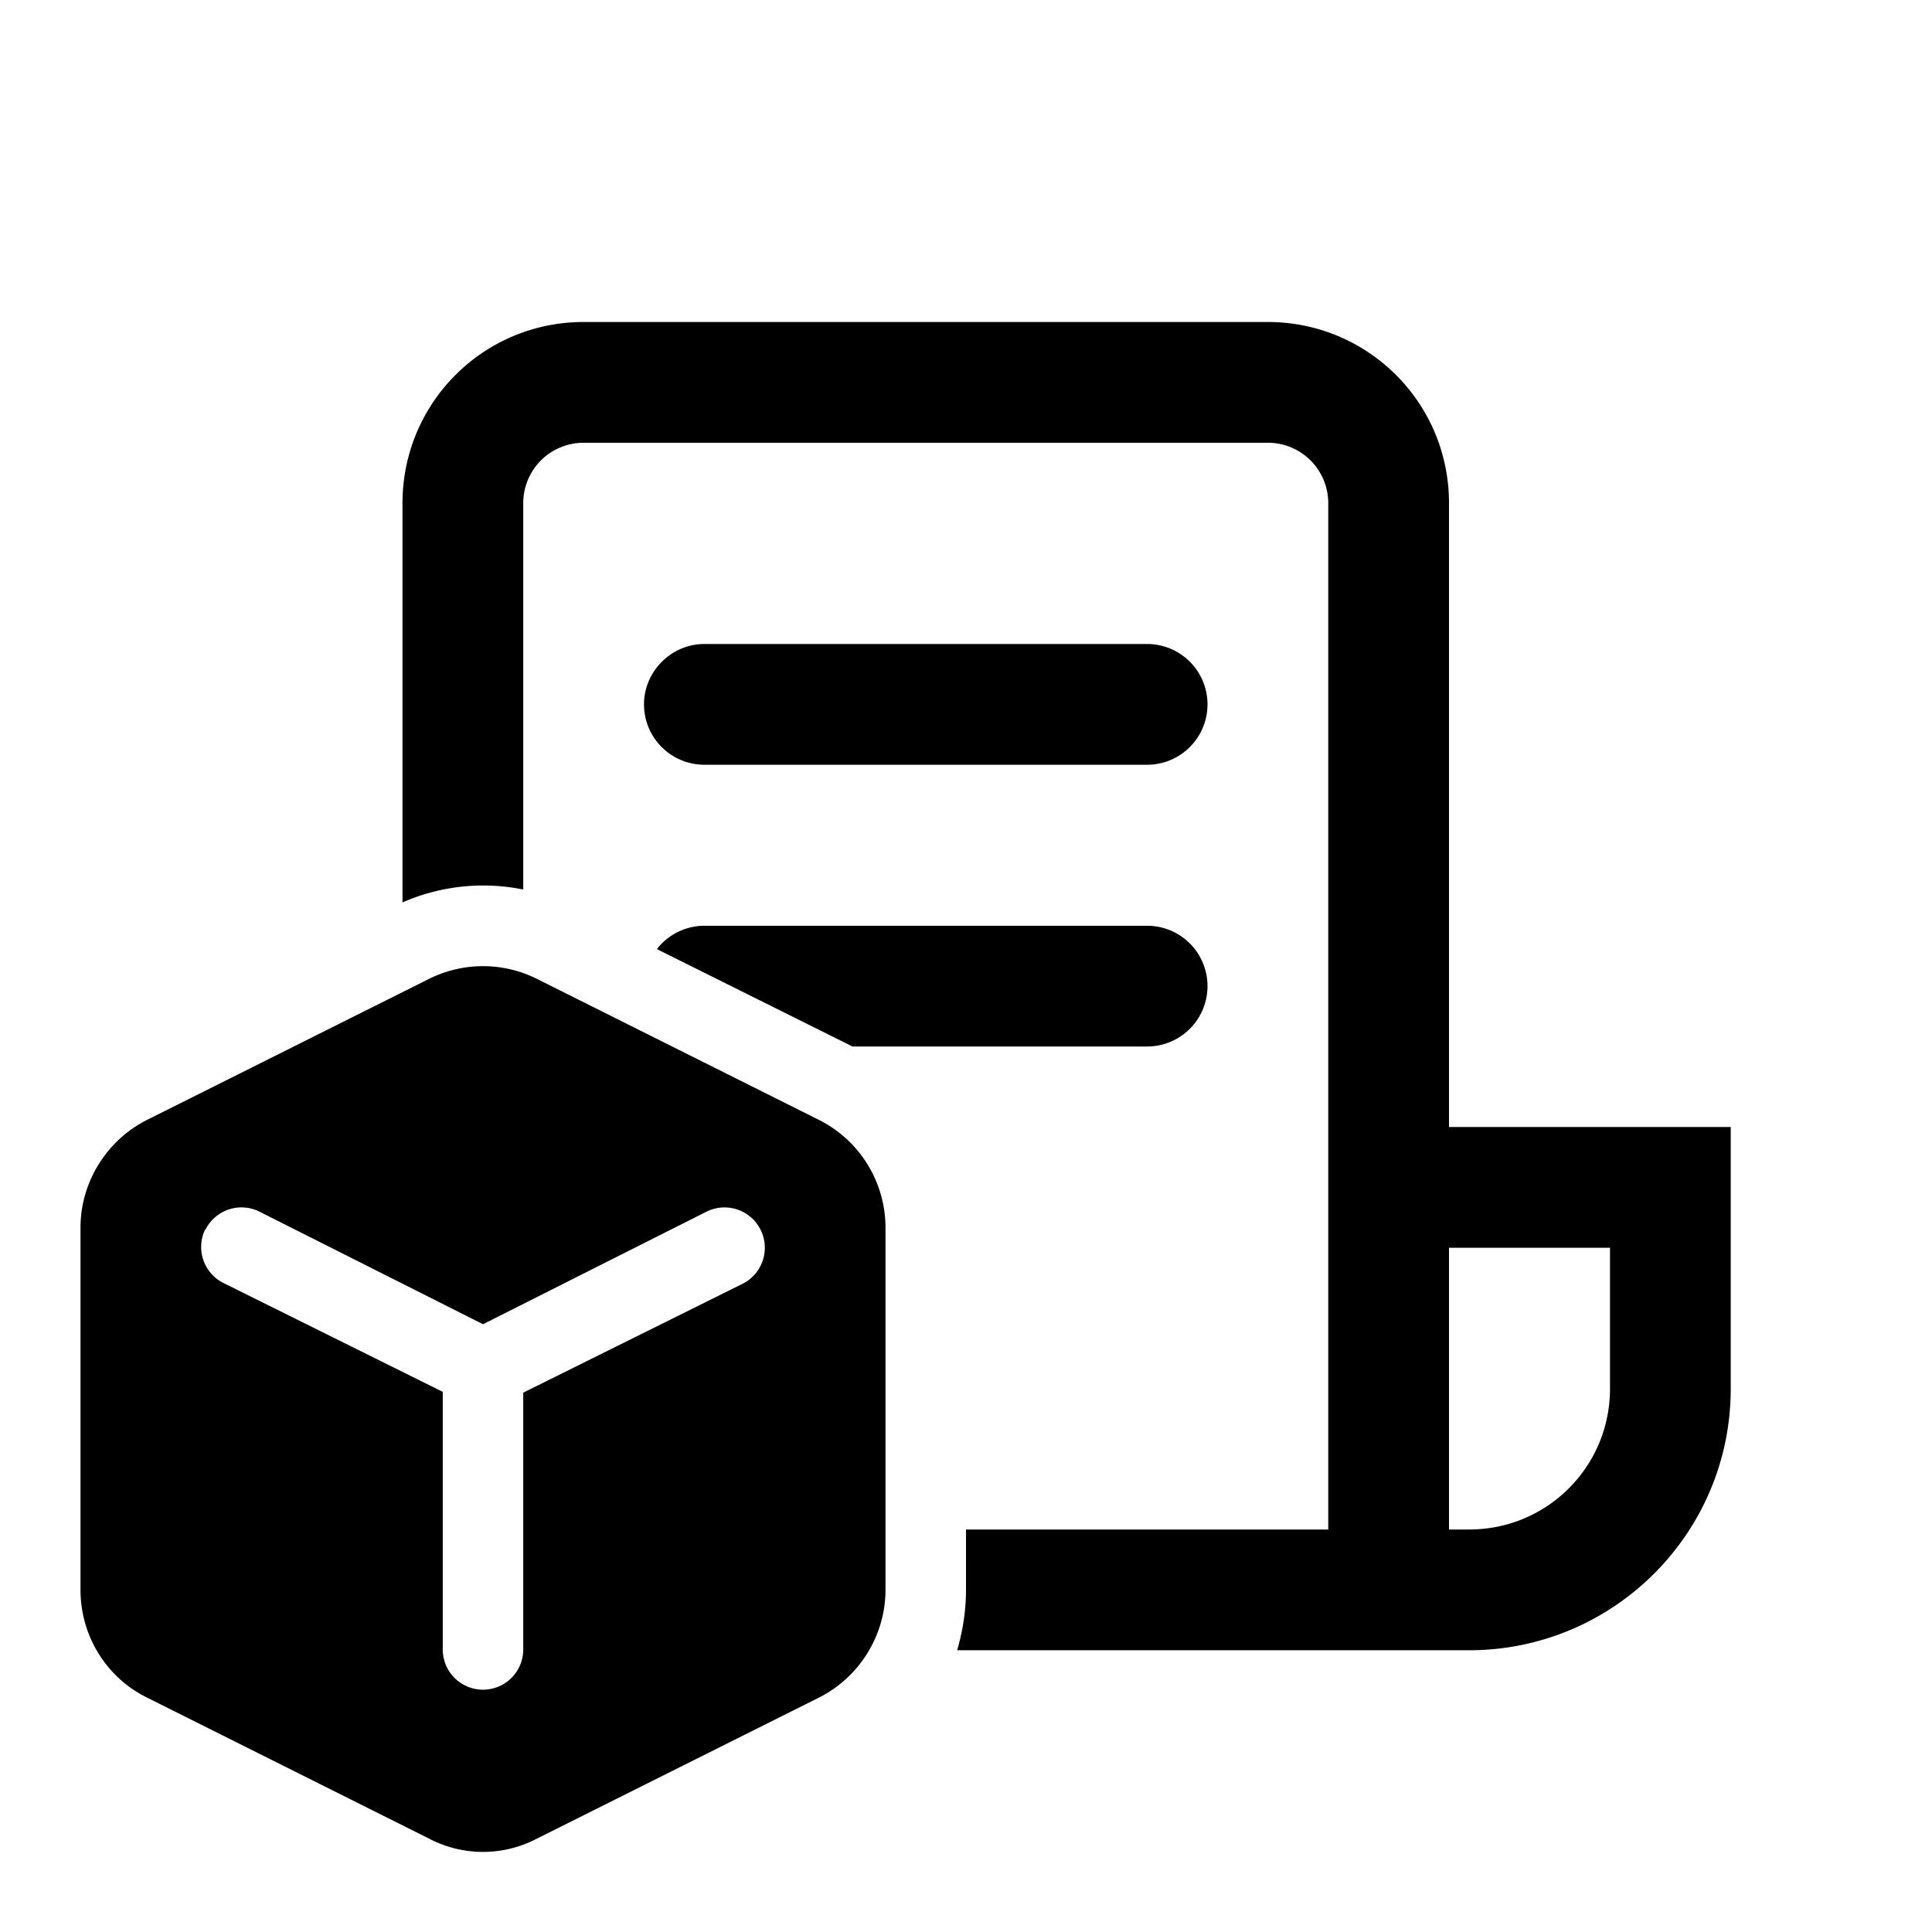 <svg width="24" height="24" viewBox="0 0 24 24" xmlns="http://www.w3.org/2000/svg"><path fill="currentColor" d="M5 6.25C5 5.01 6 4 7.25 4h8.5C16.99 4 18 5 18 6.25V14h3.5v3.25c0 1.8-1.46 3.25-3.25 3.25h-6.36c.07-.24.11-.49.11-.75V19h4.5V6.25a.75.75 0 0 0-.75-.75h-8.5a.75.75 0 0 0-.75.75v4.8a2.5 2.5 0 0 0-1.5.16V6.25ZM14.25 13h-3.66l-2.43-1.21a.75.75 0 0 1 .59-.29h5.5a.75.75 0 0 1 0 1.5ZM18 19h.25c.97 0 1.75-.78 1.75-1.75V15.5h-2V19ZM8 8.75c0-.41.34-.75.75-.75h5.5a.75.75 0 0 1 0 1.5h-5.5A.75.75 0 0 1 8 8.75Zm2.17 5.16-3.5-1.75a1.5 1.5 0 0 0-1.34 0l-3.5 1.75c-.5.25-.83.77-.83 1.34v4.5c0 .57.32 1.09.83 1.34l3.5 1.75c.42.22.92.22 1.34 0l3.5-1.75c.5-.25.83-.77.83-1.34v-4.5a1.5 1.5 0 0 0-.83-1.34Zm-7.62 1.37a.5.5 0 0 1 .67-.23L6 16.45l2.78-1.4a.5.5 0 1 1 .44.9L6.5 17.3v3.19a.5.5 0 1 1-1 0v-3.2l-2.72-1.35a.5.5 0 0 1-.23-.67Z"/></svg>